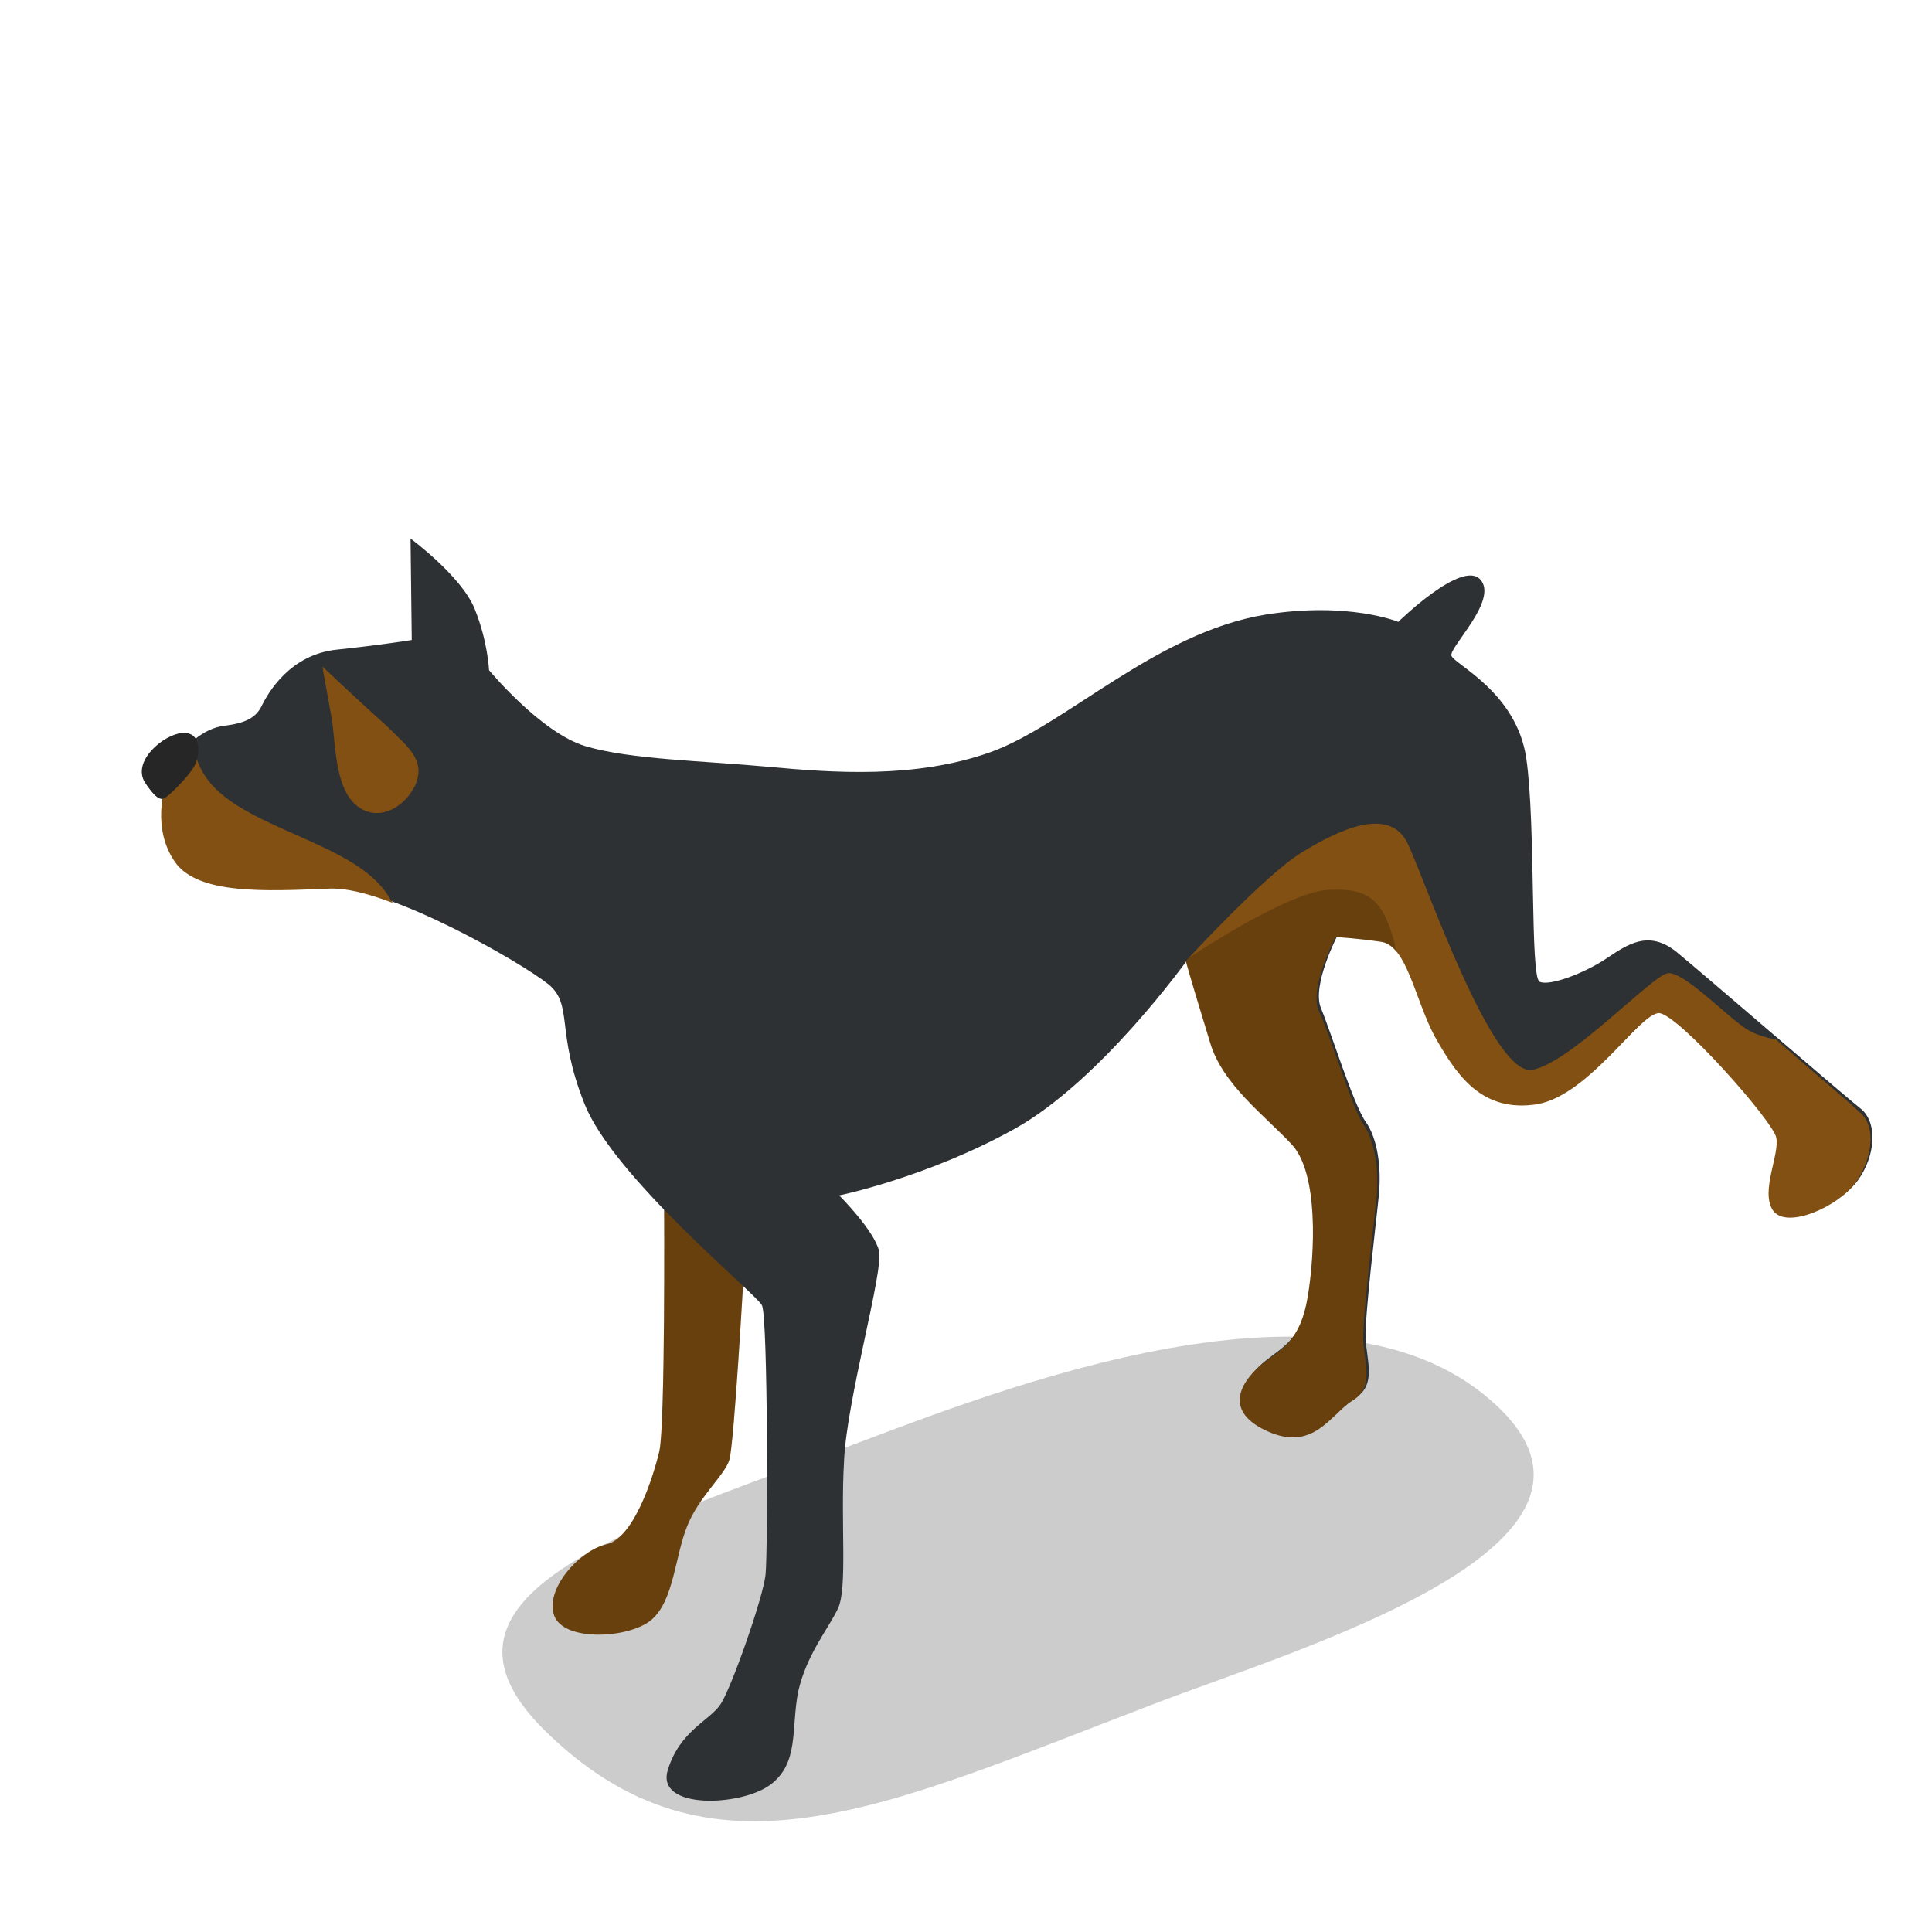 <?xml version="1.0" encoding="utf-8"?>
<!-- Generator: Adobe Illustrator 18.1.0, SVG Export Plug-In . SVG Version: 6.00 Build 0)  -->
<svg version="1.1" id="Layer_1" xmlns="http://www.w3.org/2000/svg" xmlns:xlink="http://www.w3.org/1999/xlink" x="0px" y="0px"
	 viewBox="0 0 160 160" enable-background="new 0 0 160 160" xml:space="preserve">
<g>
	<path opacity="0.2" d="M95.6,141.1c11.9-4.6,42.4-13.4,27.3-25.6c-14.1-11.4-42.4,0.5-54,4.8C51.8,126.7,34,132.2,45,143.2
		C58.8,156.9,73.3,149.6,95.6,141.1z"/>
	<path fill="#825012" d="M55,100c0,0,0.1,18.1-0.4,20.2c-0.5,2.1-2.1,7.2-4.4,7.7c-2.2,0.5-5.1,3.7-4.3,5.9c0.8,2.2,6.3,1.9,8.1,0.3
		c1.8-1.6,1.9-5.2,2.9-7.7c1-2.5,3.1-4.2,3.5-5.5s1.2-15.6,1.2-15.6L55,100z"/>
	<path opacity="0.2" d="M55,100c0,0,0.1,18.1-0.4,20.2c-0.5,2.1-2.1,7.2-4.4,7.7c-2.2,0.5-5.1,3.7-4.3,5.9c0.8,2.2,6.3,1.9,8.1,0.3
		c1.8-1.6,1.9-5.2,2.9-7.7c1-2.5,3.1-4.2,3.5-5.5s1.2-15.6,1.2-15.6L55,100z"/>
	<path fill="#2D3134" d="M14,64.1c1.1-2.4,2.9-3.8,4.6-4c1.6-0.2,2.6-0.6,3.1-1.7c0.5-1,2.3-4.2,6.2-4.6c3.8-0.4,6.2-0.8,6.2-0.8
		l-0.1-8.4c0,0,4.2,3.1,5.3,5.8s1.2,5.1,1.2,5.1s4.3,5.2,8,6.3c3.7,1.1,9.7,1.2,15.1,1.7s12.2,1,18.4-1.2
		c6.2-2.2,13.7-9.9,22.8-11.4c6.9-1.1,11,0.6,11,0.6s5.3-5.2,6.8-3.5c1.5,1.7-2.6,5.6-2.4,6.3s5.4,3,6.2,8.5
		c0.8,5.5,0.3,18.1,1.1,18.5c0.8,0.4,3.7-0.7,5.5-1.9c1.8-1.2,3.5-2.4,5.8-0.6c2.2,1.8,14,12,15.4,13.1c1.3,1.2,1.1,3.8-0.3,5.8
		c-1.4,2-5.8,4-6.9,2.3c-1.1-1.7,0.6-4.6,0.3-6s-8.1-10.2-9.7-10.3s-6,7.1-10.5,7.6c-4.5,0.4-6.5-2.7-8.1-5.7
		c-1.7-3-2.4-7.5-4.4-7.8c-2.1-0.3-3.8-0.4-3.8-0.4s-2.2,4.2-1.4,6.1c0.8,1.9,2.7,8,3.7,9.4s1.3,3.8,1.1,6c-0.2,2.1-1.2,10.1-1.1,12
		c0.1,1.9,0.9,3.8-0.9,4.9c-1.8,1.1-3.3,4.3-7.1,2.5c-3.8-1.8-1.8-4.4-0.3-5.6s3.1-1.9,3.7-5.5c0.6-3.6,1-10.2-1.3-12.6
		c-2.2-2.4-5.8-5-6.8-8.5c-1-3.5-2-6.7-2-6.7s-7.2,10.1-14.4,14.1c-7.2,4-14.5,5.5-14.5,5.5s2.9,2.9,3.3,4.6
		c0.4,1.6-2.7,12.4-2.9,17.4c-0.3,5.1,0.3,10.5-0.5,12.2c-0.8,1.7-2.6,3.8-3.3,6.9c-0.6,3.1,0.1,5.9-2.3,7.7
		c-2.4,1.8-9.5,2.1-8.5-1.2c1-3.3,3.5-4.1,4.4-5.5c0.9-1.4,3.5-8.8,3.7-10.7c0.2-1.9,0.2-21.4-0.3-22.3
		c-0.4-0.9-12.3-10.6-14.7-16.7c-2.4-6-0.9-8.2-3-9.9s-13.1-8.1-18.1-8s-10.6,0.5-12.6-2.2S13.5,65.3,14,64.1z"/>
	<path fill="#825012" d="M26.7,55.2c0,0,3.5,3.3,5.3,4.9c1.7,1.7,3.3,2.8,2.4,4.9c-1,2.1-3.4,3.2-5.1,1.5c-1.7-1.7-1.5-5.6-1.9-7.4
		C27.1,57.5,26.7,55.2,26.7,55.2z"/>
	<path fill="#825012" d="M146.8,100.2c1.1,1.7,5.5-0.3,6.9-2.3c1.4-2,1.7-4.7,0.3-5.8c-0.6-0.6-3.7-3.2-6.9-6
		c-1-0.2-1.9-0.5-2.5-0.9c-1.8-1.2-5.2-4.8-6.5-4.6s-8,7.4-11.2,8c-3.3,0.6-8.8-15.5-10.3-18.7c-1.5-3.2-5.7-1.2-8.8,0.7
		c-3.1,1.9-9.6,9-9.6,9c0.3,1.1,1.2,4.1,2,6.7c1,3.5,4.6,6.1,6.8,8.5c2.2,2.4,1.9,9,1.3,12.6c-0.6,3.6-2.1,4.3-3.7,5.5
		c-1.5,1.2-3.6,3.8,0.3,5.6s5.3-1.4,7.1-2.5c1.8-1.1,1-3.1,0.9-4.9c-0.1-1.9,0.9-9.9,1.1-12c0.2-2.1-0.1-4.5-1.1-6
		c-1-1.5-2.8-7.6-3.7-9.4c-0.8-1.9,1.4-6.1,1.4-6.1s1.8,0.1,3.8,0.4c2.1,0.3,2.8,4.8,4.4,7.8c1.7,3,3.7,6.2,8.1,5.7
		c4.5-0.4,8.8-7.6,10.5-7.6c1.6,0.1,9.4,8.9,9.7,10.3C147.4,95.6,145.8,98.6,146.8,100.2z"/>
	<path fill="#825012" d="M32.4,74.6c-1.8-3.3-6.3-4.6-10.8-6.8c-4-2-5.1-3.6-5.7-6.3c-0.7,0.7-1.4,1.5-1.9,2.6
		c-0.5,1.2-1.4,4.6,0.5,7.3s7.5,2.4,12.6,2.2c1.5-0.1,3.4,0.4,5.5,1.2C32.5,74.8,32.5,74.7,32.4,74.6z"/>
	<path fill="#262626" d="M16.2,63.2c0.4-1,0.4-2.6-1.1-2.5c-1.5,0.1-4.2,2.3-3.1,4.1c1.2,1.8,1.5,1.4,1.9,1.1S16,63.9,16.2,63.2z"/>
	<path opacity="0.2" d="M107,94.8c2.2,2.4,1.9,9,1.3,12.6c-0.6,3.6-2.1,4.3-3.7,5.5c-1.5,1.2-3.6,3.8,0.3,5.6s5.3-1.4,7.1-2.5
		c1.8-1.1,1-3.1,0.9-4.9c-0.1-1.9,0.9-9.9,1.1-12c0.2-2.1-0.1-4.5-1.1-6c-1-1.5-2.8-7.6-3.7-9.4c-0.8-1.9,1.4-6.1,1.4-6.1
		s1.8,0.1,3.8,0.4c0.5,0.1,0.9,0.4,1.3,0.9c-0.1-0.3-0.2-0.6-0.2-0.8c-1-3.6-2.1-4.6-5.6-4.4c-3.6,0.3-11.7,5.8-11.7,5.8
		c0.3,1.1,1.2,4.1,2,6.7C101.2,89.8,104.7,92.4,107,94.8z"/>
</g>
</svg>

